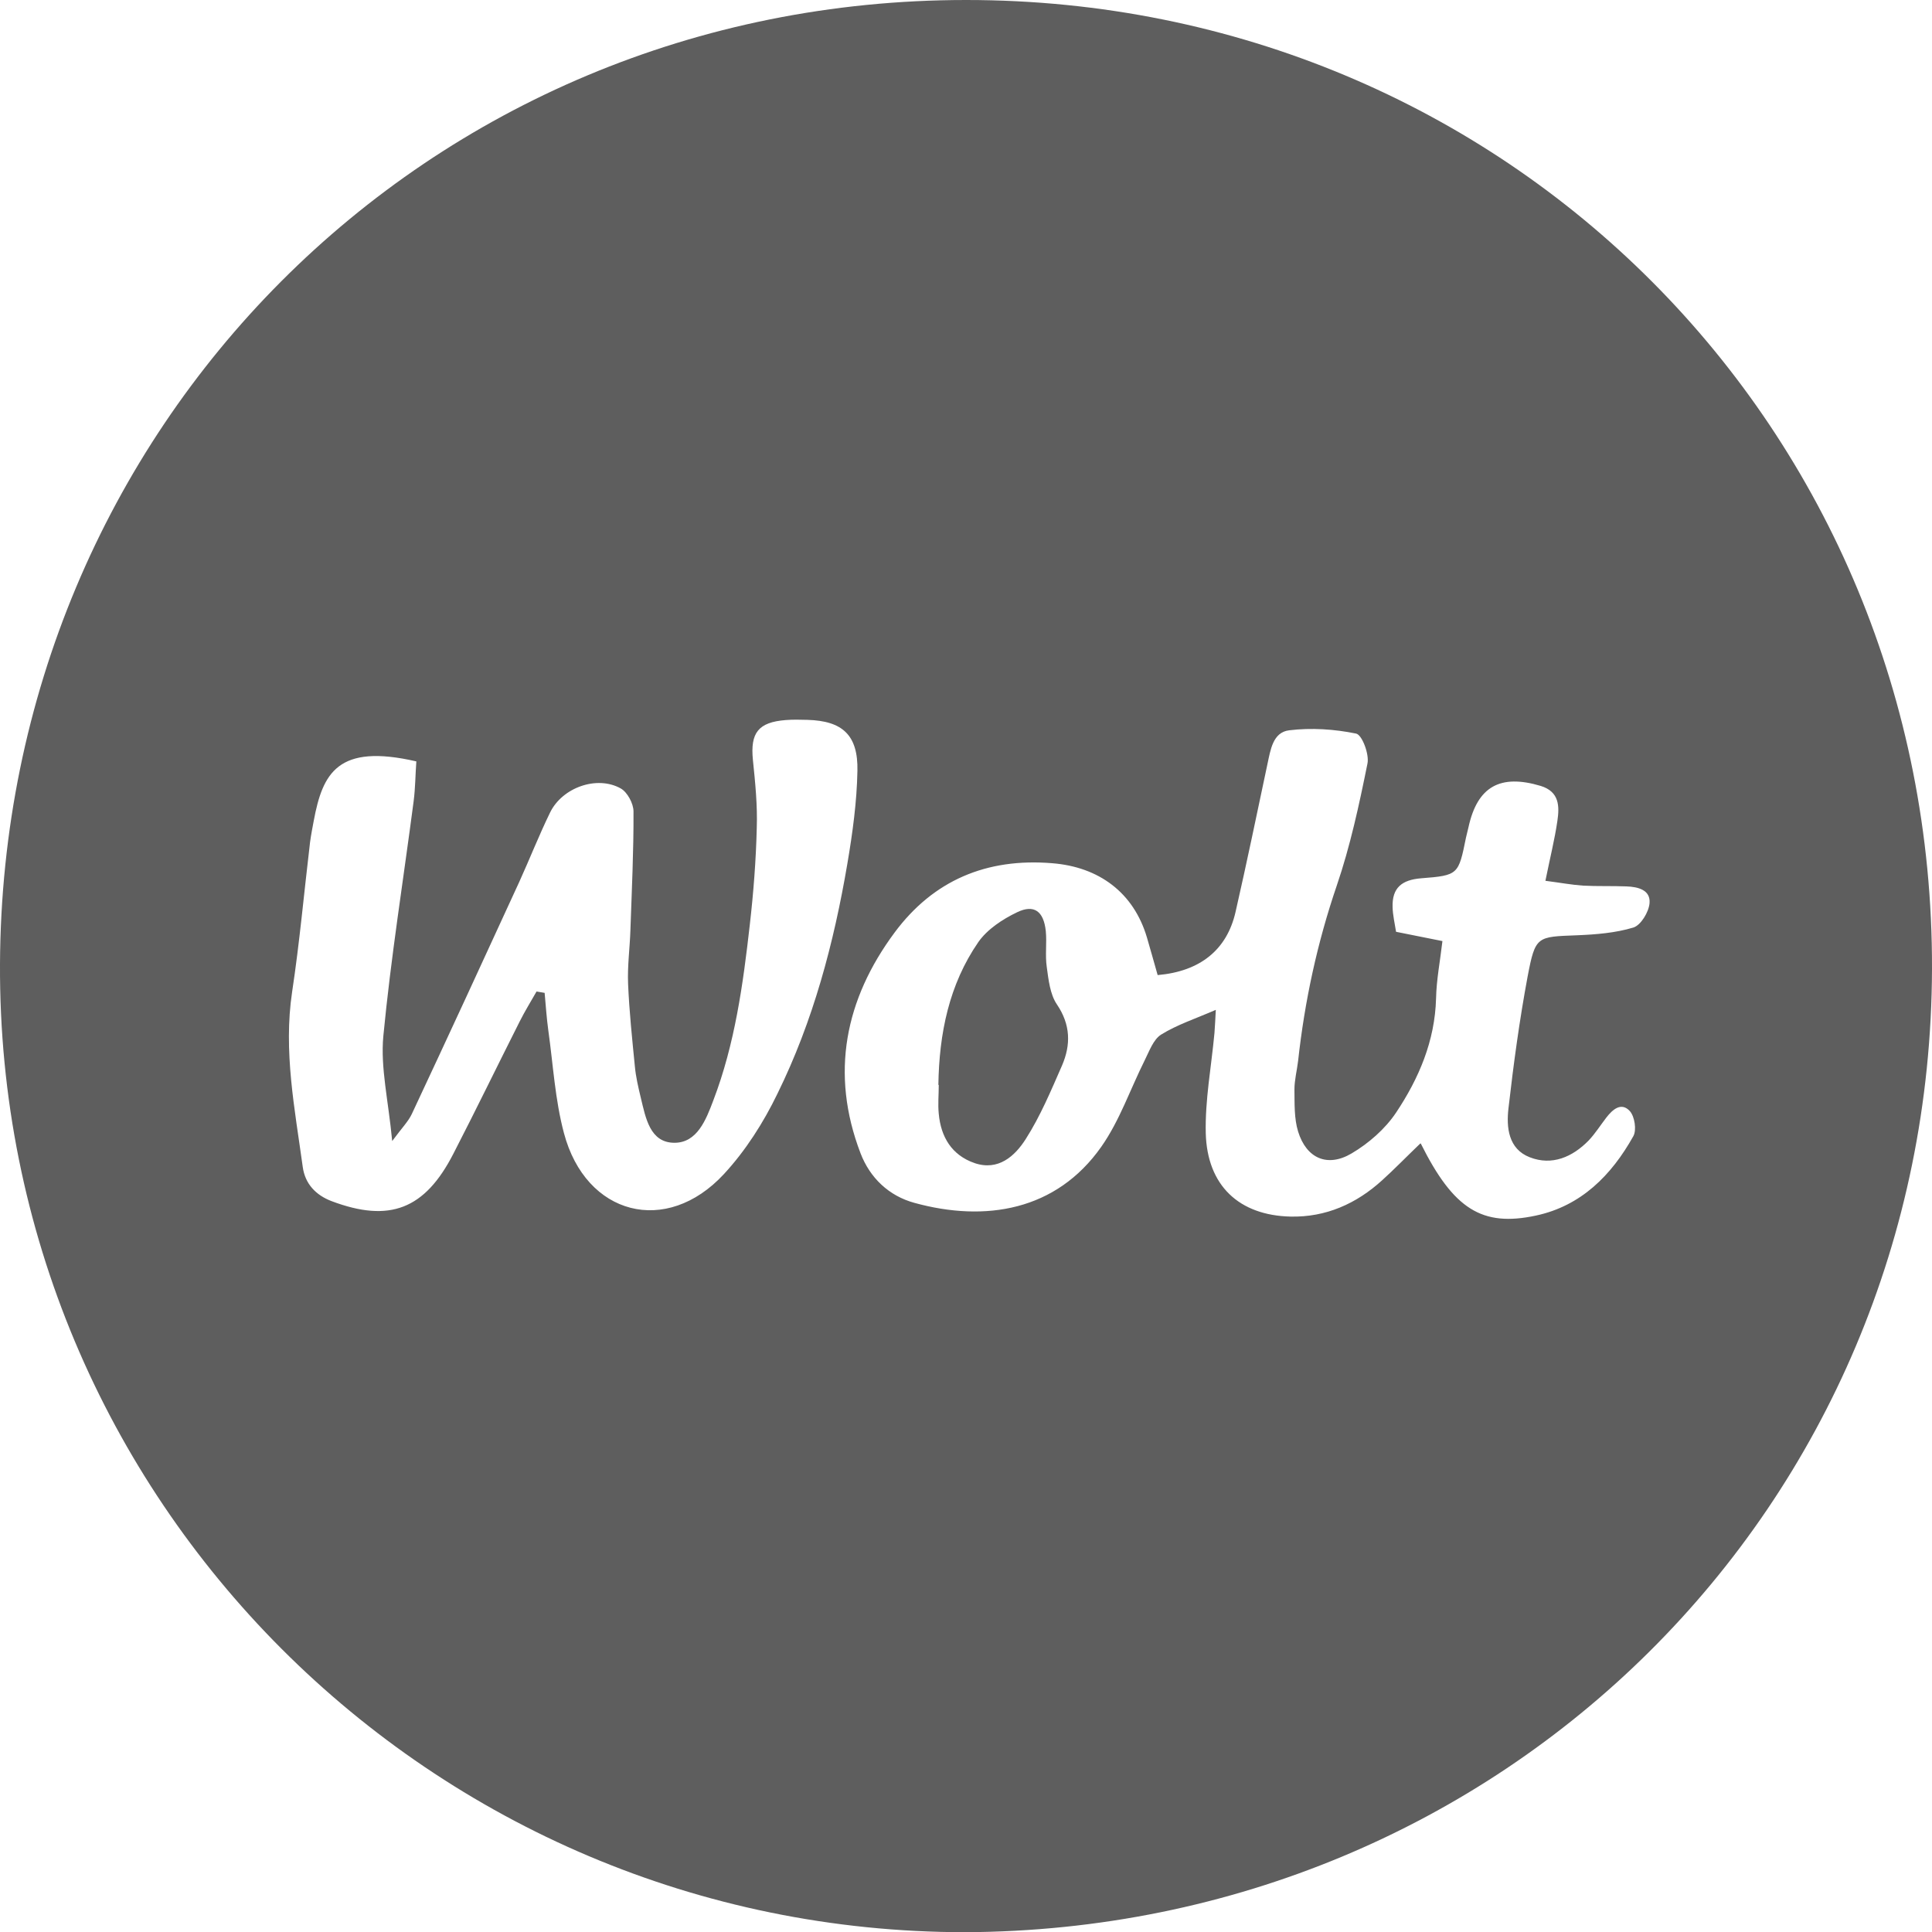 <?xml version="1.0" encoding="UTF-8"?><svg id="Layer_1" xmlns="http://www.w3.org/2000/svg" viewBox="0 0 100 100.01"><defs><style>.cls-1{fill:#5e5e5e;}</style></defs><path class="cls-1" d="M49.95,100.01C22.34,100-.13,77.61,0,49.89,.13,22.19,22.03,0,50.01,0c27.95,0,50.06,22.17,49.99,50.14-.08,27.9-22.26,49.75-50.05,49.87Zm23.59-40.82c1.7,3.41,3.18,4.32,5.95,3.73,2.35-.5,3.92-2.09,5.05-4.11,.18-.32,.07-1.02-.18-1.3-.44-.48-.89-.09-1.22,.34-.3,.39-.57,.82-.91,1.18-.84,.86-1.9,1.32-3.05,.87-1.11-.43-1.22-1.55-1.1-2.55,.26-2.28,.57-4.56,.99-6.81,.4-2.1,.48-2.05,2.55-2.13,.98-.04,1.99-.12,2.92-.4,.39-.12,.8-.8,.84-1.26,.06-.69-.6-.85-1.2-.87-.75-.03-1.5,0-2.24-.04-.59-.04-1.17-.15-1.95-.25,.24-1.19,.48-2.14,.62-3.1,.11-.75,.11-1.51-.86-1.81-2.1-.63-3.28,.03-3.74,2.13-.04,.18-.09,.36-.13,.54-.39,1.92-.39,1.96-2.32,2.11-1,.08-1.51,.49-1.48,1.49,.01,.42,.11,.83,.18,1.28,.8,.16,1.51,.3,2.4,.48-.12,1.04-.31,2-.33,2.97-.06,2.2-.89,4.14-2.07,5.91-.57,.85-1.42,1.59-2.3,2.11-1.25,.74-2.34,.26-2.77-1.13-.21-.68-.18-1.45-.19-2.18,0-.49,.13-.98,.19-1.48,.34-3.1,.99-6.11,2-9.07,.7-2.05,1.16-4.19,1.59-6.32,.1-.48-.28-1.49-.59-1.55-1.12-.23-2.32-.31-3.46-.17-.85,.1-.97,1.02-1.13,1.76-.54,2.55-1.07,5.11-1.65,7.65-.45,1.96-1.84,3.07-4.03,3.26-.18-.63-.36-1.28-.55-1.93-.69-2.35-2.5-3.67-4.91-3.86-3.4-.28-6.15,.89-8.15,3.58-2.57,3.46-3.35,7.3-1.77,11.43,.49,1.28,1.47,2.21,2.79,2.57,3.67,1.01,7.34,.41,9.67-2.9,.95-1.35,1.5-2.98,2.25-4.48,.24-.48,.45-1.08,.85-1.33,.82-.51,1.77-.82,2.83-1.28-.03,.5-.04,.85-.07,1.2-.16,1.73-.49,3.46-.45,5.18,.07,2.72,1.73,4.26,4.39,4.32,1.82,.04,3.4-.66,4.74-1.88,.63-.57,1.22-1.18,1.97-1.9Zm-45.77-7.87c.14,.02,.28,.05,.42,.07,.06,.65,.1,1.29,.19,1.94,.25,1.78,.35,3.6,.81,5.32,1.13,4.26,5.3,5.34,8.28,2.12,1.12-1.21,2.05-2.67,2.77-4.16,1.85-3.76,2.92-7.79,3.62-11.91,.27-1.59,.49-3.2,.52-4.8,.04-1.86-.78-2.59-2.59-2.64-.37-.01-.75-.02-1.12,.01-1.42,.11-1.84,.66-1.7,2.06,.12,1.17,.24,2.35,.2,3.52-.04,1.67-.17,3.35-.36,5.01-.35,3.09-.77,6.17-1.89,9.1-.38,1.01-.84,2.19-2.01,2.19-1.27,0-1.49-1.29-1.74-2.32-.13-.54-.26-1.09-.31-1.64-.14-1.42-.29-2.84-.35-4.26-.04-.93,.09-1.86,.12-2.79,.07-2.05,.17-4.1,.16-6.14,0-.41-.32-1-.66-1.19-1.23-.69-3.03-.05-3.66,1.25-.57,1.17-1.05,2.39-1.59,3.58-1.84,4.01-3.69,8.02-5.56,12.01-.18,.39-.51,.72-1.02,1.41-.2-2.11-.61-3.79-.46-5.42,.39-4.07,1.04-8.11,1.57-12.17,.09-.7,.09-1.41,.14-2.06-4.07-.94-4.85,.61-5.31,3.07-.07,.37-.14,.73-.19,1.1-.31,2.59-.54,5.18-.93,7.76-.46,3.07,.14,6.06,.55,9.06,.12,.88,.68,1.46,1.49,1.77,3,1.13,4.83,.43,6.31-2.46,1.17-2.27,2.28-4.56,3.43-6.84,.26-.52,.57-1.02,.86-1.53Z"/><path class="cls-1" d="M48.57,56.15c.04-2.65,.55-5.19,2.07-7.39,.46-.66,1.25-1.18,2-1.54,.89-.43,1.38-.05,1.49,.97,.06,.61-.04,1.25,.05,1.86,.09,.66,.17,1.41,.52,1.93,.72,1.06,.73,2.1,.27,3.17-.57,1.3-1.12,2.62-1.88,3.81-.56,.88-1.42,1.66-2.65,1.24-1.18-.41-1.74-1.35-1.85-2.55-.05-.49,0-.99,0-1.49Z"/></svg>